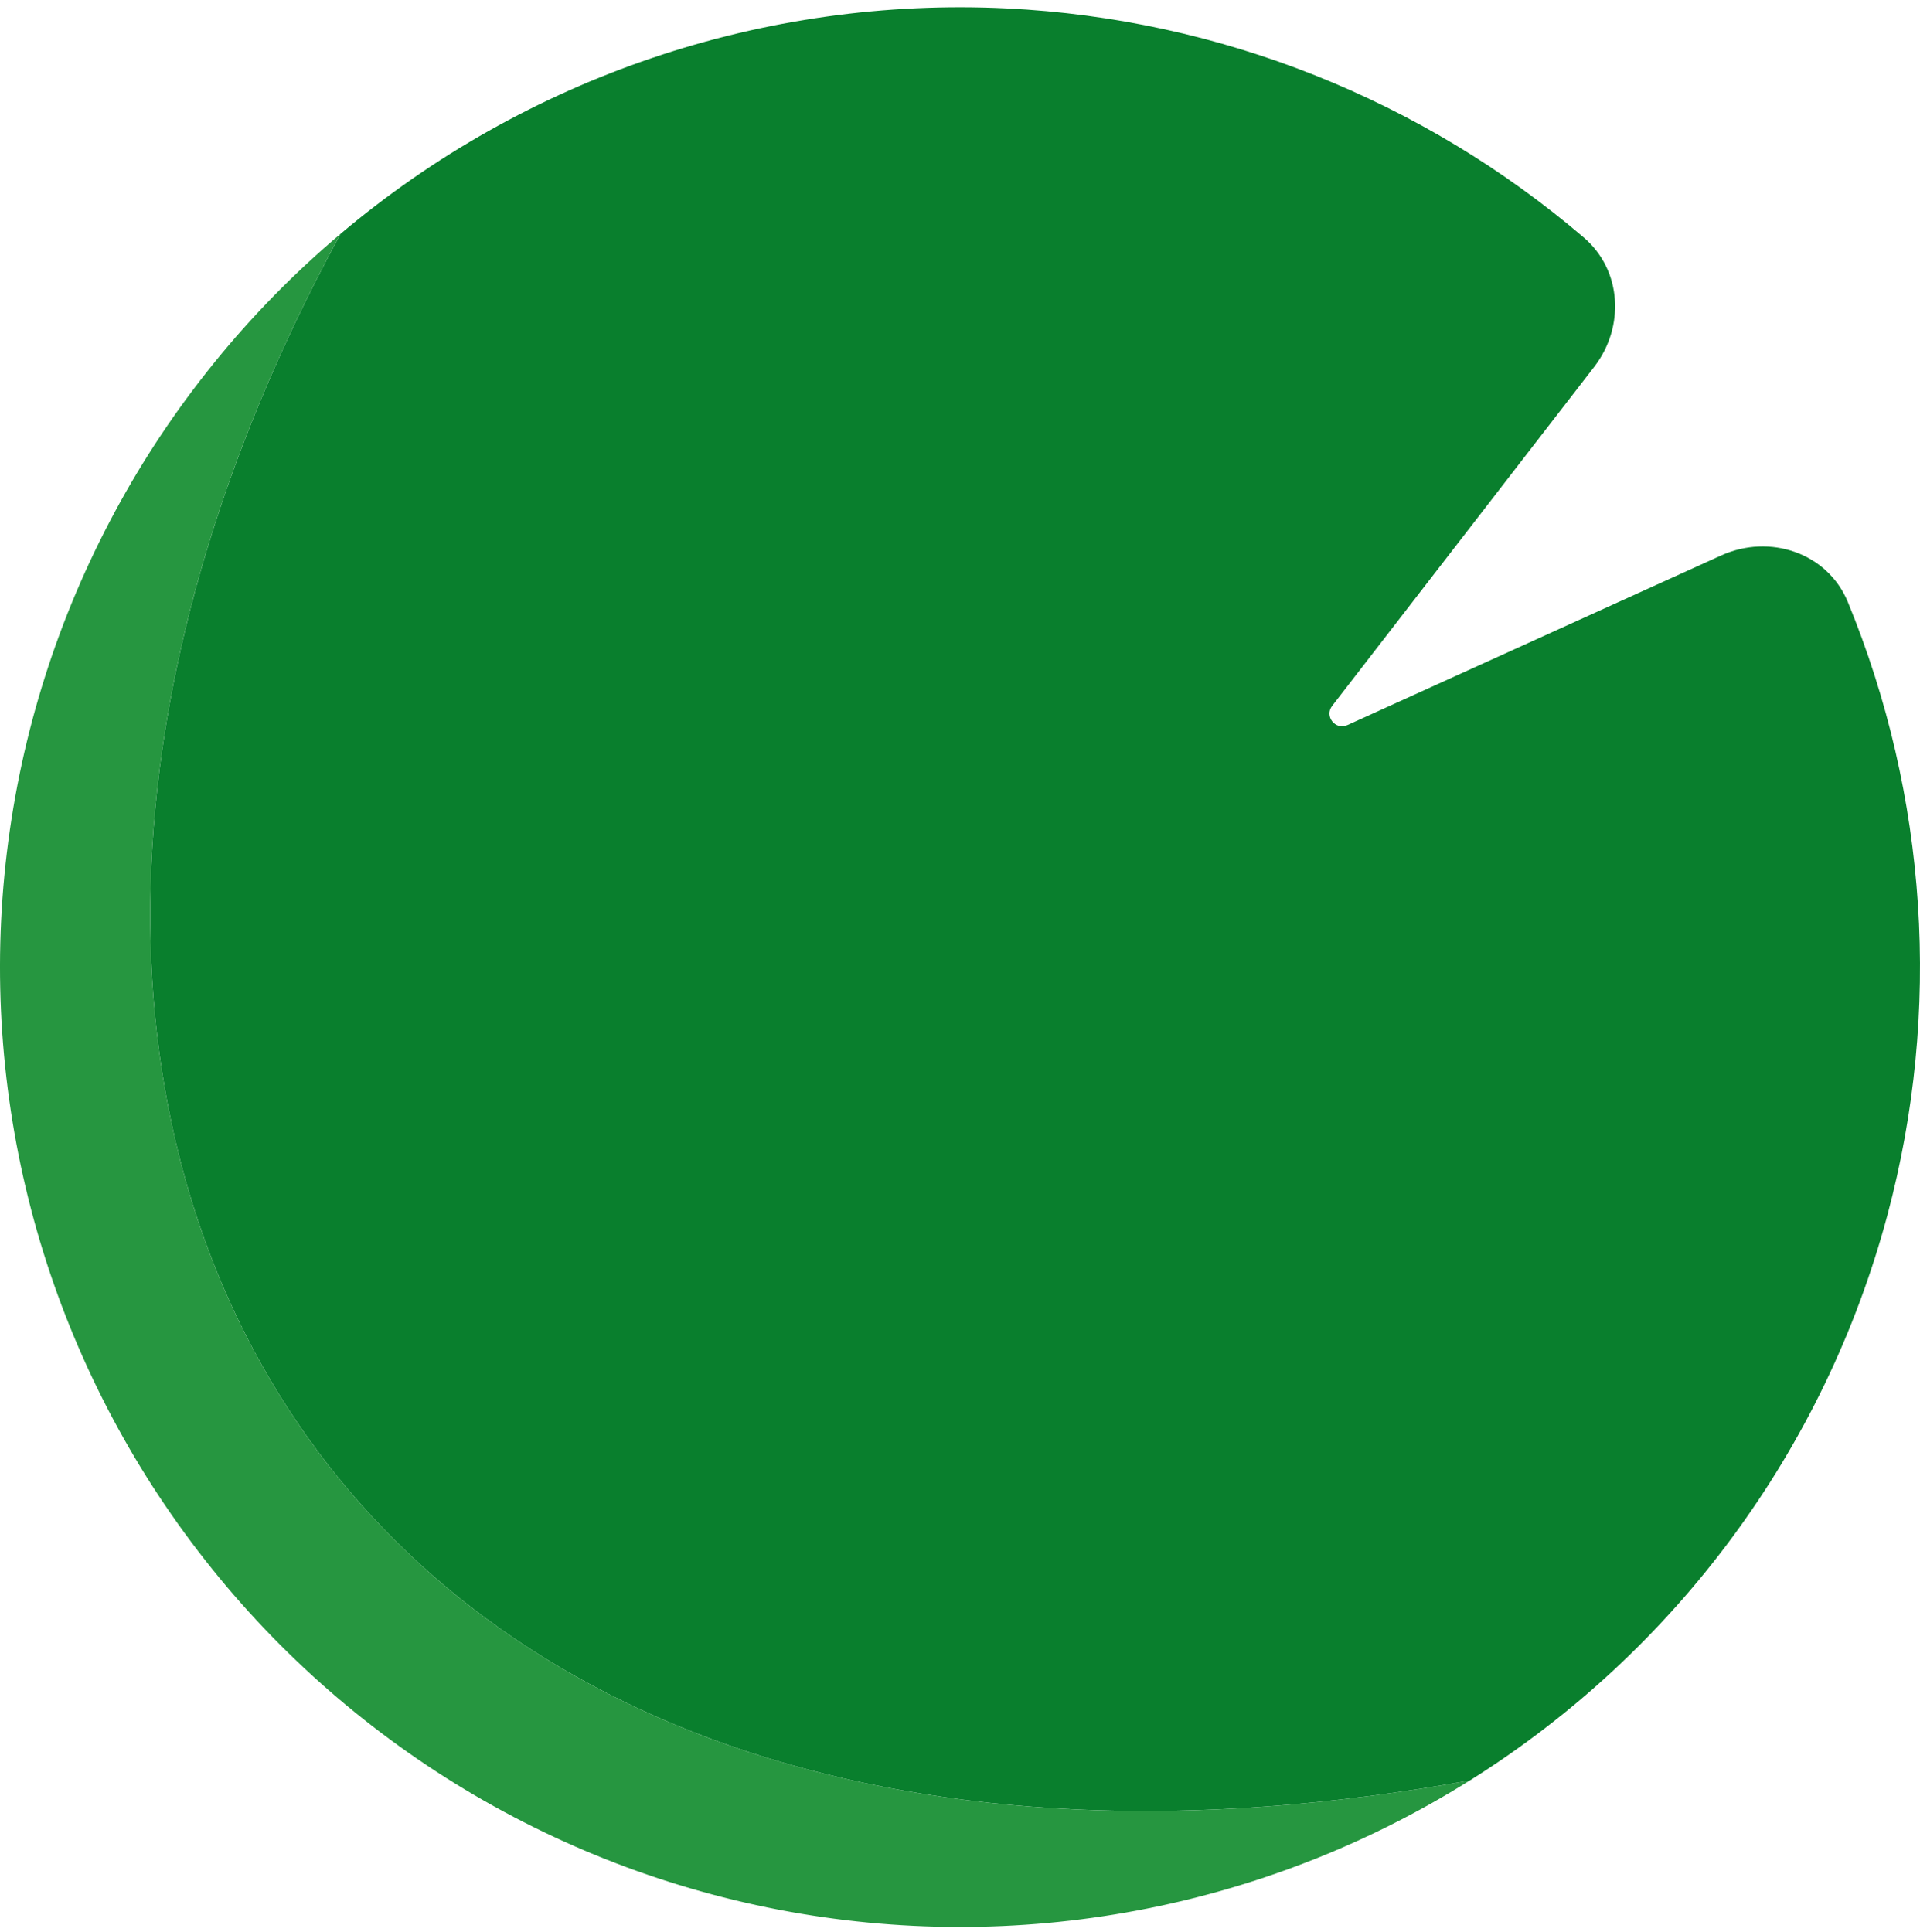 <svg width="152" height="153" viewBox="0 0 152 153" fill="none" xmlns="http://www.w3.org/2000/svg">
<path fill-rule="evenodd" clip-rule="evenodd" d="M149.426 96.19C153.738 80.045 152.593 63.001 146.29 47.672C144.683 43.767 140.099 42.236 136.253 43.982L106.668 57.411C105.718 57.842 104.825 56.714 105.463 55.889L126.204 29.053C128.641 25.901 128.414 21.398 125.385 18.808C112.638 7.91 96.582 1.489 79.701 0.666C60.498 -0.27 41.653 6.107 26.964 18.512C-12 90.076 26.964 157.076 116.355 140.978C132.647 130.769 144.464 114.765 149.426 96.19Z" fill="#097F2D"/>
<path d="M61.628 151.205C80.507 154.841 100.063 151.186 116.355 140.978C26.964 157.076 -12 90.076 26.964 18.512C12.275 30.917 2.834 48.428 0.542 67.517C-1.75 86.606 3.279 105.854 14.614 121.384C25.949 136.913 42.748 147.569 61.628 151.205Z" fill="#269640"/>
</svg>
